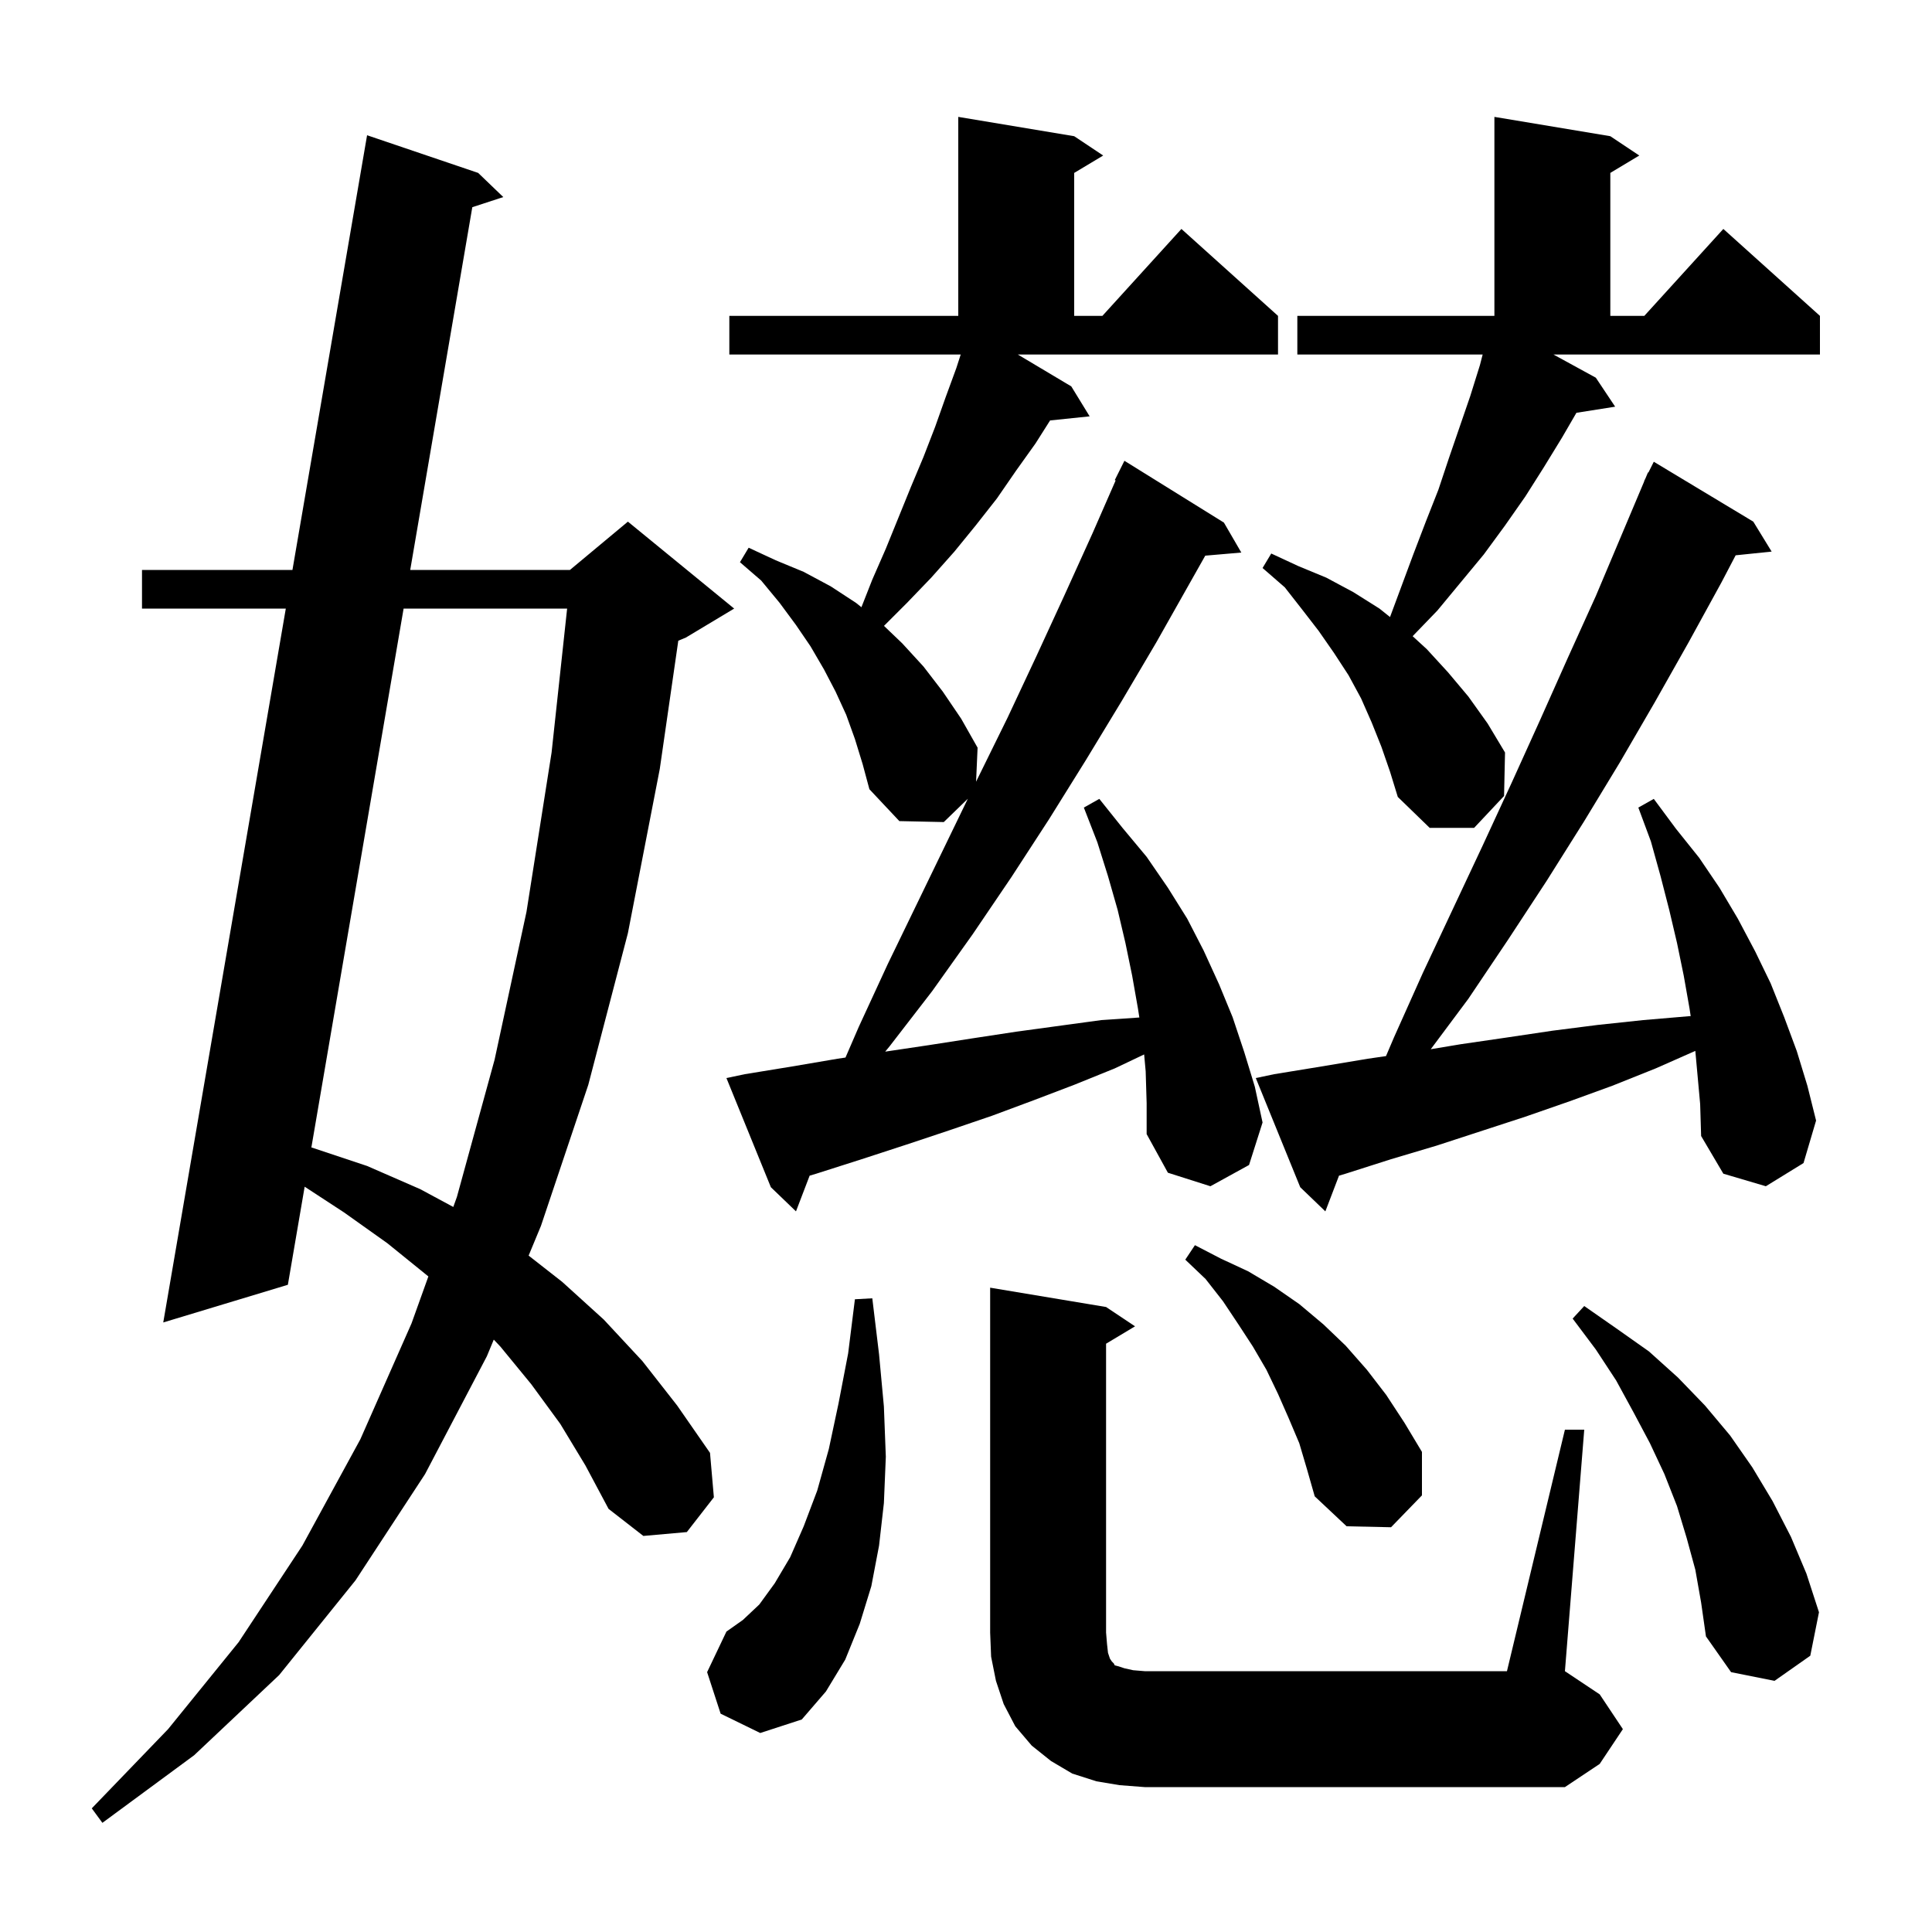<svg xmlns="http://www.w3.org/2000/svg" xmlns:xlink="http://www.w3.org/1999/xlink" version="1.1" baseProfile="full" viewBox="0 0 200 200" width="200" height="200">
<g fill="black">
<path d="M 58.0 147.4 L 55.0 143.3 L 51.8 139.4 L 51.115 138.677 L 50.4 140.4 L 44.0 152.6 L 36.8 163.6 L 28.9 173.4 L 20.1 181.7 L 10.6 188.7 L 9.5 187.2 L 17.4 179.0 L 24.7 170.0 L 31.3 160.0 L 37.3 149.0 L 42.6 137.0 L 44.344 132.139 L 44.3 132.1 L 40.1 128.7 L 35.6 125.5 L 31.538 122.847 L 29.8 133.0 L 16.9 136.9 L 29.587 63.0 L 14.7 63.0 L 14.7 59.0 L 30.274 59.0 L 38.0 14.0 L 49.5 17.9 L 52.1 20.4 L 48.893 21.449 L 42.466 59.0 L 59.0 59.0 L 65.0 54.0 L 76.0 63.0 L 71.0 66.0 L 70.217 66.326 L 68.3 79.6 L 65.0 96.6 L 60.9 112.3 L 56.0 126.9 L 54.723 129.979 L 58.2 132.7 L 62.5 136.6 L 66.5 140.9 L 70.1 145.5 L 73.5 150.4 L 73.9 155.0 L 71.1 158.6 L 66.6 159.0 L 63.0 156.2 L 60.6 151.7 Z M 115.9 184.8 L 113.5 184.4 L 111.0 183.6 L 108.8 182.3 L 106.8 180.7 L 105.1 178.7 L 103.9 176.4 L 103.1 174.0 L 102.6 171.5 L 102.5 169.0 L 102.5 133.3 L 114.5 135.3 L 117.5 137.3 L 114.5 139.1 L 114.5 169.0 L 114.6 170.2 L 114.7 171.1 L 114.9 171.7 L 115.1 172.0 L 115.3 172.2 L 115.4 172.4 L 115.8 172.5 L 116.4 172.7 L 117.3 172.9 L 118.5 173.0 L 156.0 173.0 L 162.0 148.0 L 164.0 148.0 L 162.0 173.0 L 165.6 175.4 L 168.0 179.0 L 165.6 182.6 L 162.0 185.0 L 118.5 185.0 Z M 74.6 177.4 L 73.2 173.1 L 75.2 168.9 L 76.9 167.7 L 78.6 166.1 L 80.2 163.9 L 81.8 161.2 L 83.2 158.0 L 84.6 154.3 L 85.8 150.0 L 86.8 145.3 L 87.8 140.1 L 88.5 134.5 L 90.3 134.4 L 91.0 140.2 L 91.5 145.6 L 91.7 150.8 L 91.5 155.6 L 91.0 160.0 L 90.2 164.2 L 89.0 168.1 L 87.5 171.8 L 85.5 175.1 L 83.0 178.0 L 78.7 179.4 Z M 175.5 162.5 L 174.6 159.2 L 173.6 155.9 L 172.3 152.6 L 170.8 149.4 L 169.1 146.2 L 167.3 142.9 L 165.2 139.7 L 162.8 136.5 L 164.0 135.2 L 167.3 137.5 L 170.7 139.9 L 173.7 142.6 L 176.5 145.5 L 179.1 148.6 L 181.4 151.9 L 183.5 155.4 L 185.4 159.1 L 187.0 162.9 L 188.3 166.9 L 187.4 171.4 L 183.7 174.0 L 179.2 173.1 L 176.6 169.4 L 176.1 165.9 Z M 134.5 149.4 L 133.4 146.8 L 132.3 144.3 L 131.1 141.8 L 129.7 139.4 L 128.2 137.1 L 126.6 134.7 L 124.8 132.4 L 122.7 130.4 L 123.7 128.9 L 126.4 130.3 L 129.2 131.6 L 131.9 133.2 L 134.5 135.0 L 137.0 137.1 L 139.3 139.3 L 141.5 141.8 L 143.5 144.4 L 145.4 147.3 L 147.2 150.3 L 147.2 154.8 L 144.0 158.1 L 139.4 158.0 L 136.1 154.9 L 135.3 152.1 Z M 110.9 40.0 L 112.8 43.1 L 108.705 43.524 L 107.2 45.9 L 105.2 48.7 L 103.2 51.6 L 101.0 54.4 L 98.8 57.1 L 96.4 59.8 L 93.9 62.4 L 91.509 64.791 L 93.4 66.6 L 95.6 69.0 L 97.6 71.6 L 99.5 74.4 L 101.2 77.4 L 101.043 80.923 L 101.2 80.6 L 104.3 74.3 L 107.3 67.9 L 110.2 61.6 L 113.1 55.2 L 115.491 49.735 L 115.4 49.7 L 116.4 47.7 L 126.7 54.1 L 128.5 57.2 L 124.768 57.522 L 119.7 66.5 L 116.1 72.6 L 112.4 78.7 L 108.6 84.8 L 104.7 90.8 L 100.7 96.7 L 96.5 102.6 L 92.1 108.3 L 91.636 108.865 L 96.1 108.2 L 100.6 107.5 L 105.2 106.8 L 114.0 105.6 L 117.945 105.331 L 117.8 104.4 L 117.2 101.0 L 116.5 97.6 L 115.7 94.2 L 114.7 90.7 L 113.6 87.2 L 112.2 83.6 L 113.8 82.7 L 116.2 85.7 L 118.7 88.7 L 120.9 91.9 L 122.9 95.1 L 124.6 98.4 L 126.2 101.9 L 127.6 105.3 L 128.8 108.9 L 129.9 112.5 L 130.7 116.2 L 129.3 120.6 L 125.3 122.8 L 120.9 121.4 L 118.7 117.4 L 118.7 114.2 L 118.6 110.9 L 118.441 109.155 L 115.4 110.6 L 111.2 112.3 L 107.0 113.9 L 102.7 115.5 L 98.3 117.0 L 93.8 118.5 L 89.2 120.0 L 84.5 121.5 L 83.813 121.705 L 82.4 125.4 L 79.8 122.9 L 75.2 111.6 L 77.1 111.2 L 82.0 110.4 L 86.7 109.6 L 87.525 109.477 L 88.9 106.3 L 91.9 99.8 L 100.19 82.686 L 97.7 85.1 L 93.1 85.0 L 90.0 81.7 L 89.3 79.1 L 88.5 76.5 L 87.6 74.0 L 86.5 71.6 L 85.3 69.3 L 83.9 66.9 L 82.4 64.7 L 80.7 62.4 L 78.8 60.1 L 76.6 58.2 L 77.5 56.7 L 80.3 58.0 L 83.2 59.2 L 86.0 60.7 L 88.6 62.4 L 89.174 62.859 L 90.3 60.0 L 91.7 56.8 L 94.3 50.4 L 95.6 47.3 L 96.8 44.2 L 97.9 41.1 L 99.0 38.1 L 99.452 36.7 L 75.5 36.7 L 75.5 32.7 L 99.2 32.7 L 99.2 12.1 L 111.2 14.1 L 114.2 16.1 L 111.2 17.9 L 111.2 32.7 L 114.118 32.7 L 122.3 23.7 L 132.3 32.7 L 132.3 36.7 L 105.365 36.7 Z M 175.499 108.789 L 171.4 110.6 L 166.9 112.4 L 162.5 114.0 L 157.9 115.6 L 148.7 118.6 L 144.0 120.0 L 139.3 121.5 L 138.613 121.705 L 137.2 125.4 L 134.6 122.9 L 130.0 111.6 L 131.9 111.2 L 136.8 110.4 L 141.6 109.6 L 143.479 109.326 L 144.3 107.4 L 147.3 100.7 L 153.5 87.5 L 156.5 81.0 L 159.4 74.6 L 162.3 68.1 L 165.2 61.7 L 170.218 49.807 L 170.2 49.8 L 170.33 49.54 L 170.6 48.9 L 170.641 48.919 L 171.2 47.8 L 181.5 54.0 L 183.4 57.1 L 179.674 57.485 L 178.2 60.3 L 174.8 66.5 L 171.3 72.7 L 167.7 78.9 L 164.0 85.0 L 160.1 91.2 L 156.1 97.3 L 152.0 103.4 L 148.111 108.615 L 151.2 108.1 L 156.0 107.4 L 160.7 106.7 L 165.4 106.1 L 170.1 105.6 L 174.8 105.2 L 175.019 105.186 L 174.9 104.4 L 174.3 101.0 L 173.6 97.6 L 172.8 94.2 L 171.9 90.7 L 170.9 87.1 L 169.6 83.6 L 171.2 82.7 L 173.5 85.8 L 175.9 88.8 L 178.0 91.9 L 179.9 95.1 L 181.7 98.5 L 183.3 101.8 L 184.7 105.3 L 186.0 108.8 L 187.1 112.4 L 188.0 116.0 L 186.7 120.4 L 182.8 122.8 L 178.4 121.5 L 176.1 117.6 L 176.0 114.3 Z M 41.781 63.0 L 32.233 118.786 L 32.3 118.8 L 38.0 120.7 L 43.5 123.1 L 46.925 124.944 L 47.3 123.9 L 51.2 109.7 L 54.5 94.4 L 57.1 77.9 L 58.709 63.0 Z M 165.2 39.1 L 167.2 42.1 L 163.19 42.733 L 161.7 45.3 L 159.8 48.4 L 157.9 51.4 L 155.8 54.4 L 153.6 57.4 L 148.8 63.2 L 146.236 65.858 L 147.7 67.2 L 149.9 69.6 L 152.0 72.1 L 154.0 74.9 L 155.8 77.9 L 155.7 82.4 L 152.6 85.7 L 148.0 85.7 L 144.7 82.5 L 143.9 79.9 L 143.0 77.3 L 142.0 74.8 L 140.9 72.3 L 139.6 69.9 L 138.1 67.6 L 136.5 65.3 L 134.8 63.1 L 133.0 60.8 L 130.7 58.8 L 131.6 57.3 L 134.4 58.6 L 137.3 59.8 L 140.1 61.3 L 142.8 63.0 L 143.895 63.876 L 146.3 57.4 L 147.6 54.0 L 148.9 50.7 L 150.0 47.4 L 152.2 41.0 L 153.2 37.8 L 153.484 36.7 L 134.3 36.7 L 134.3 32.7 L 154.7 32.7 L 154.7 12.1 L 166.7 14.1 L 169.7 16.1 L 166.7 17.9 L 166.7 32.7 L 170.218 32.7 L 178.4 23.7 L 188.4 32.7 L 188.4 36.7 L 160.814 36.7 Z " />
</g>
</svg>

